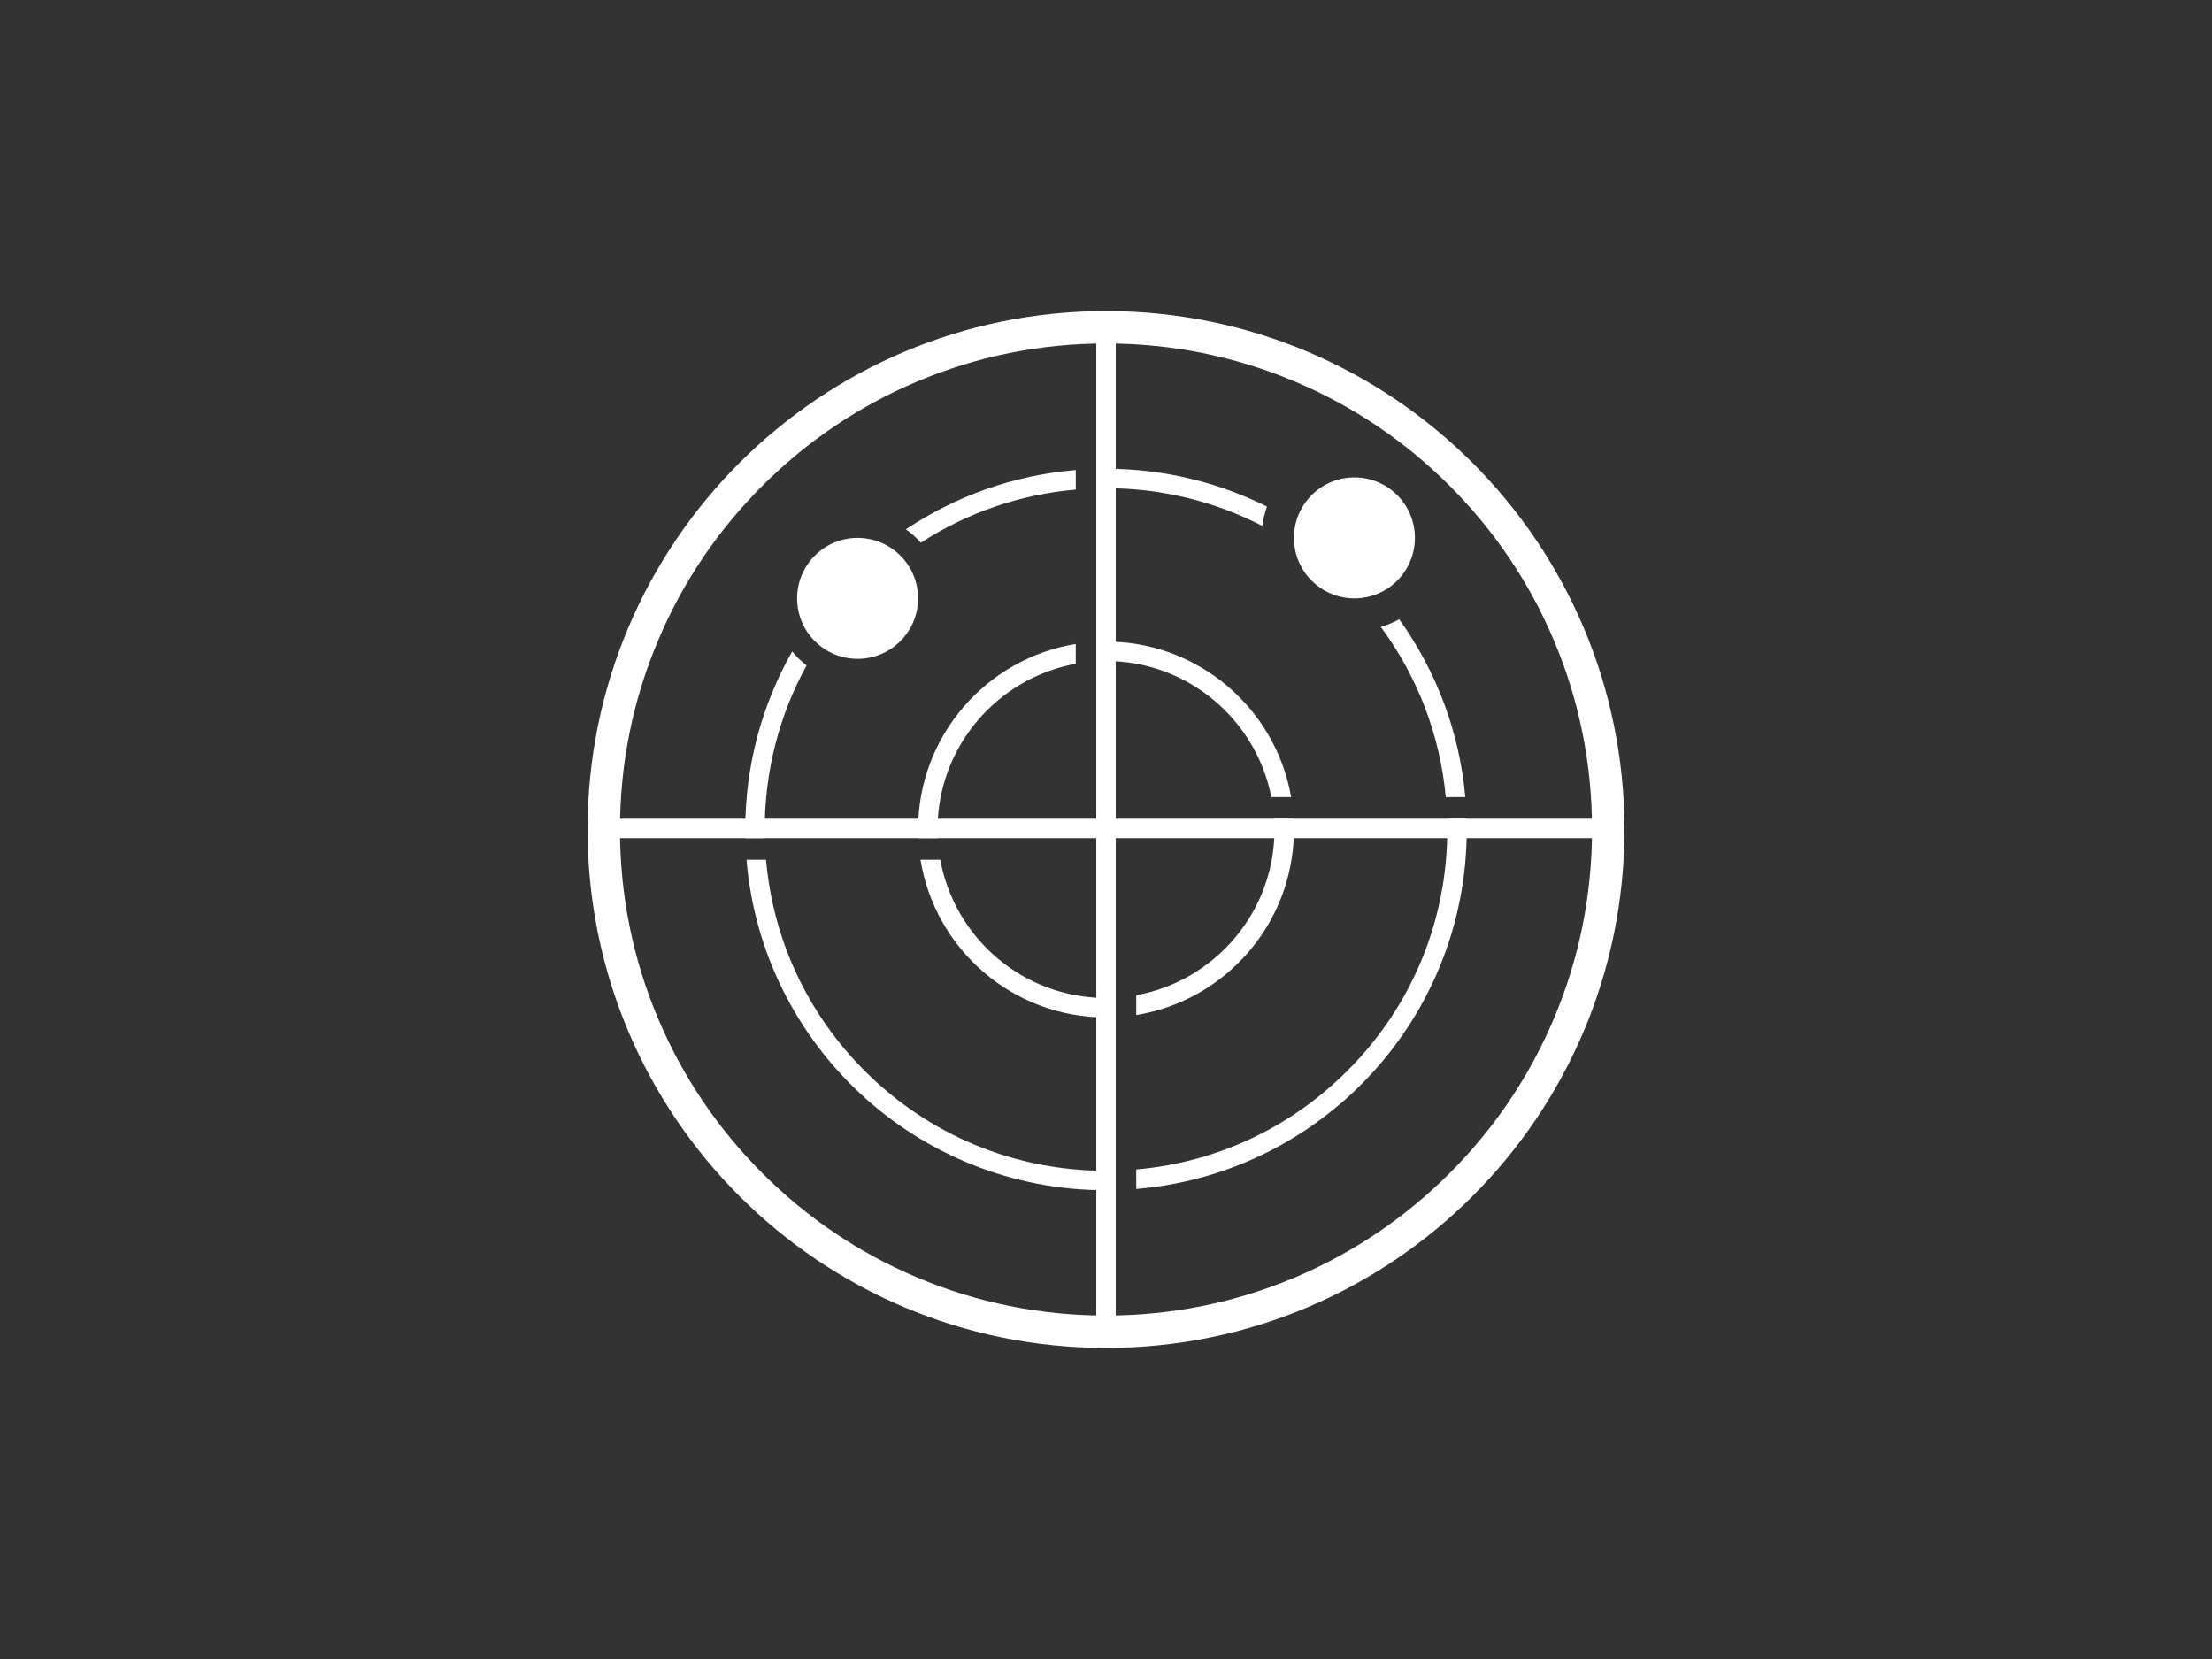 <?xml version="1.0" encoding="utf-8"?>
<!-- Generator: Adobe Illustrator 22.1.0, SVG Export Plug-In . SVG Version: 6.00 Build 0)  -->
<svg version="1.1" id="Layer_1" xmlns="http://www.w3.org/2000/svg" xmlns:xlink="http://www.w3.org/1999/xlink" x="0px" y="0px"
	 viewBox="0 0 1024 768" enable-background="new 0 0 1024 768" xml:space="preserve">
<rect x="0" y="0" width="1024" height="768" fill="#333333" stroke="none"/>
<path fill="#FFFFFF" d="M512,159c30.38,0,59.85,5.95,87.58,17.68c26.79,11.33,50.86,27.56,71.52,48.23
	c20.67,20.67,36.89,44.73,48.23,71.52C731.05,324.15,737,353.62,737,384s-5.95,59.85-17.68,87.58
	c-11.33,26.79-27.56,50.86-48.23,71.52c-20.67,20.67-44.73,36.89-71.52,48.23C571.85,603.05,542.38,609,512,609
	s-59.85-5.95-87.58-17.68c-26.79-11.33-50.86-27.56-71.52-48.23c-20.67-20.67-36.89-44.73-48.23-71.52
	C292.95,443.85,287,414.38,287,384s5.95-59.85,17.68-87.58c11.33-26.79,27.56-50.86,48.23-71.52
	c20.67-20.67,44.73-36.89,71.52-48.23C452.15,164.95,481.62,159,512,159 M512,144c-132.55,0-240,107.45-240,240s107.45,240,240,240
	s240-107.45,240-240S644.55,144,512,144L512,144z"/>
<rect x="272.5" y="379" fill="#FFFFFF" width="479" height="9"/>
<rect x="507.5" y="144" fill="#FFFFFF" width="9" height="479"/>
<g>
	<circle fill="#FFFFFF" cx="397" cy="277" r="28"/>
</g>
<g>
	<circle fill="#FFFFFF" cx="627" cy="249" r="28"/>
</g>
<g>
	<path fill="#FFFFFF" d="M508,306.1c1.33-0.07,2.66-0.1,4-0.1c37.88,0,69.52,27.14,76.54,63h9.17c-7.11-40.9-42.77-72-85.71-72
		c-1.34,0-2.67,0.04-4,0.1V306.1z"/>
	<path fill="#FFFFFF" d="M434.1,388c-0.07-1.33-0.1-2.66-0.1-4c0-38.23,27.65-70.1,64-76.72v-9.16c-41.39,6.7-73,42.59-73,85.87
		c0,1.34,0.04,2.67,0.1,4H434.1z"/>
	<path fill="#FFFFFF" d="M516,461.9c-1.33,0.07-2.66,0.1-4,0.1c-38.23,0-70.1-27.65-76.72-64h-9.16c6.7,41.39,42.59,73,85.87,73
		c1.34,0,2.67-0.04,4-0.1V461.9z"/>
	<path fill="#FFFFFF" d="M589.82,379c0.11,1.66,0.18,3.32,0.18,5c0,38.23-27.65,70.1-64,76.72v9.16c41.39-6.7,73-42.59,73-85.87
		c0-1.68-0.05-3.34-0.15-5H589.82z"/>
</g>
<g>
	<path fill="#FFFFFF" d="M354.05,388c-0.03-1.33-0.05-2.66-0.05-4c0-26.99,6.73-52.95,19.39-75.96c-2.47-1.88-4.7-4.05-6.66-6.45
		C352.9,325.9,345,354.03,345,384c0,1.34,0.02,2.67,0.05,4H354.05z"/>
	<path fill="#FFFFFF" d="M678.33,369c-2.72-30.55-13.66-58.73-30.61-82.32c-2.68,1.47-5.53,2.67-8.51,3.55
		c17.05,23.02,27.41,50.08,30.09,78.77H678.33z"/>
	<path fill="#FFFFFF" d="M516,541.95c-1.33,0.03-2.66,0.05-4,0.05c-42.2,0-81.88-16.43-111.72-46.28
		c-26.52-26.52-42.44-60.8-45.66-97.72h-9.03c7.11,85.68,78.9,153,166.41,153c1.34,0,2.67-0.02,4-0.05V541.95z"/>
	<path fill="#FFFFFF" d="M669.92,379c0.05,1.66,0.08,3.33,0.08,5c0,42.2-16.43,81.88-46.28,111.72
		c-26.52,26.52-60.8,42.44-97.72,45.66v9.03c85.68-7.11,153-78.9,153-166.41c0-1.67-0.03-3.34-0.08-5H669.92z"/>
</g>
<g>
	<path fill="#FFFFFF" d="M498,217.59c-28.94,2.4-55.79,12.18-78.65,27.46c2.55,1.78,4.87,3.86,6.92,6.19
		c21.46-13.92,45.96-22.35,71.74-24.6V217.59z"/>
	<path fill="#FFFFFF" d="M512,217c-1.34,0-2.67,0.02-4,0.05v9.02c1.33-0.03,2.66-0.07,4-0.07c25.6,0,50.26,6.06,72.37,17.47
		c0.4-3.1,1.12-6.1,2.14-8.96C564.08,223.31,538.78,217,512,217z"/>
</g>
</svg>
